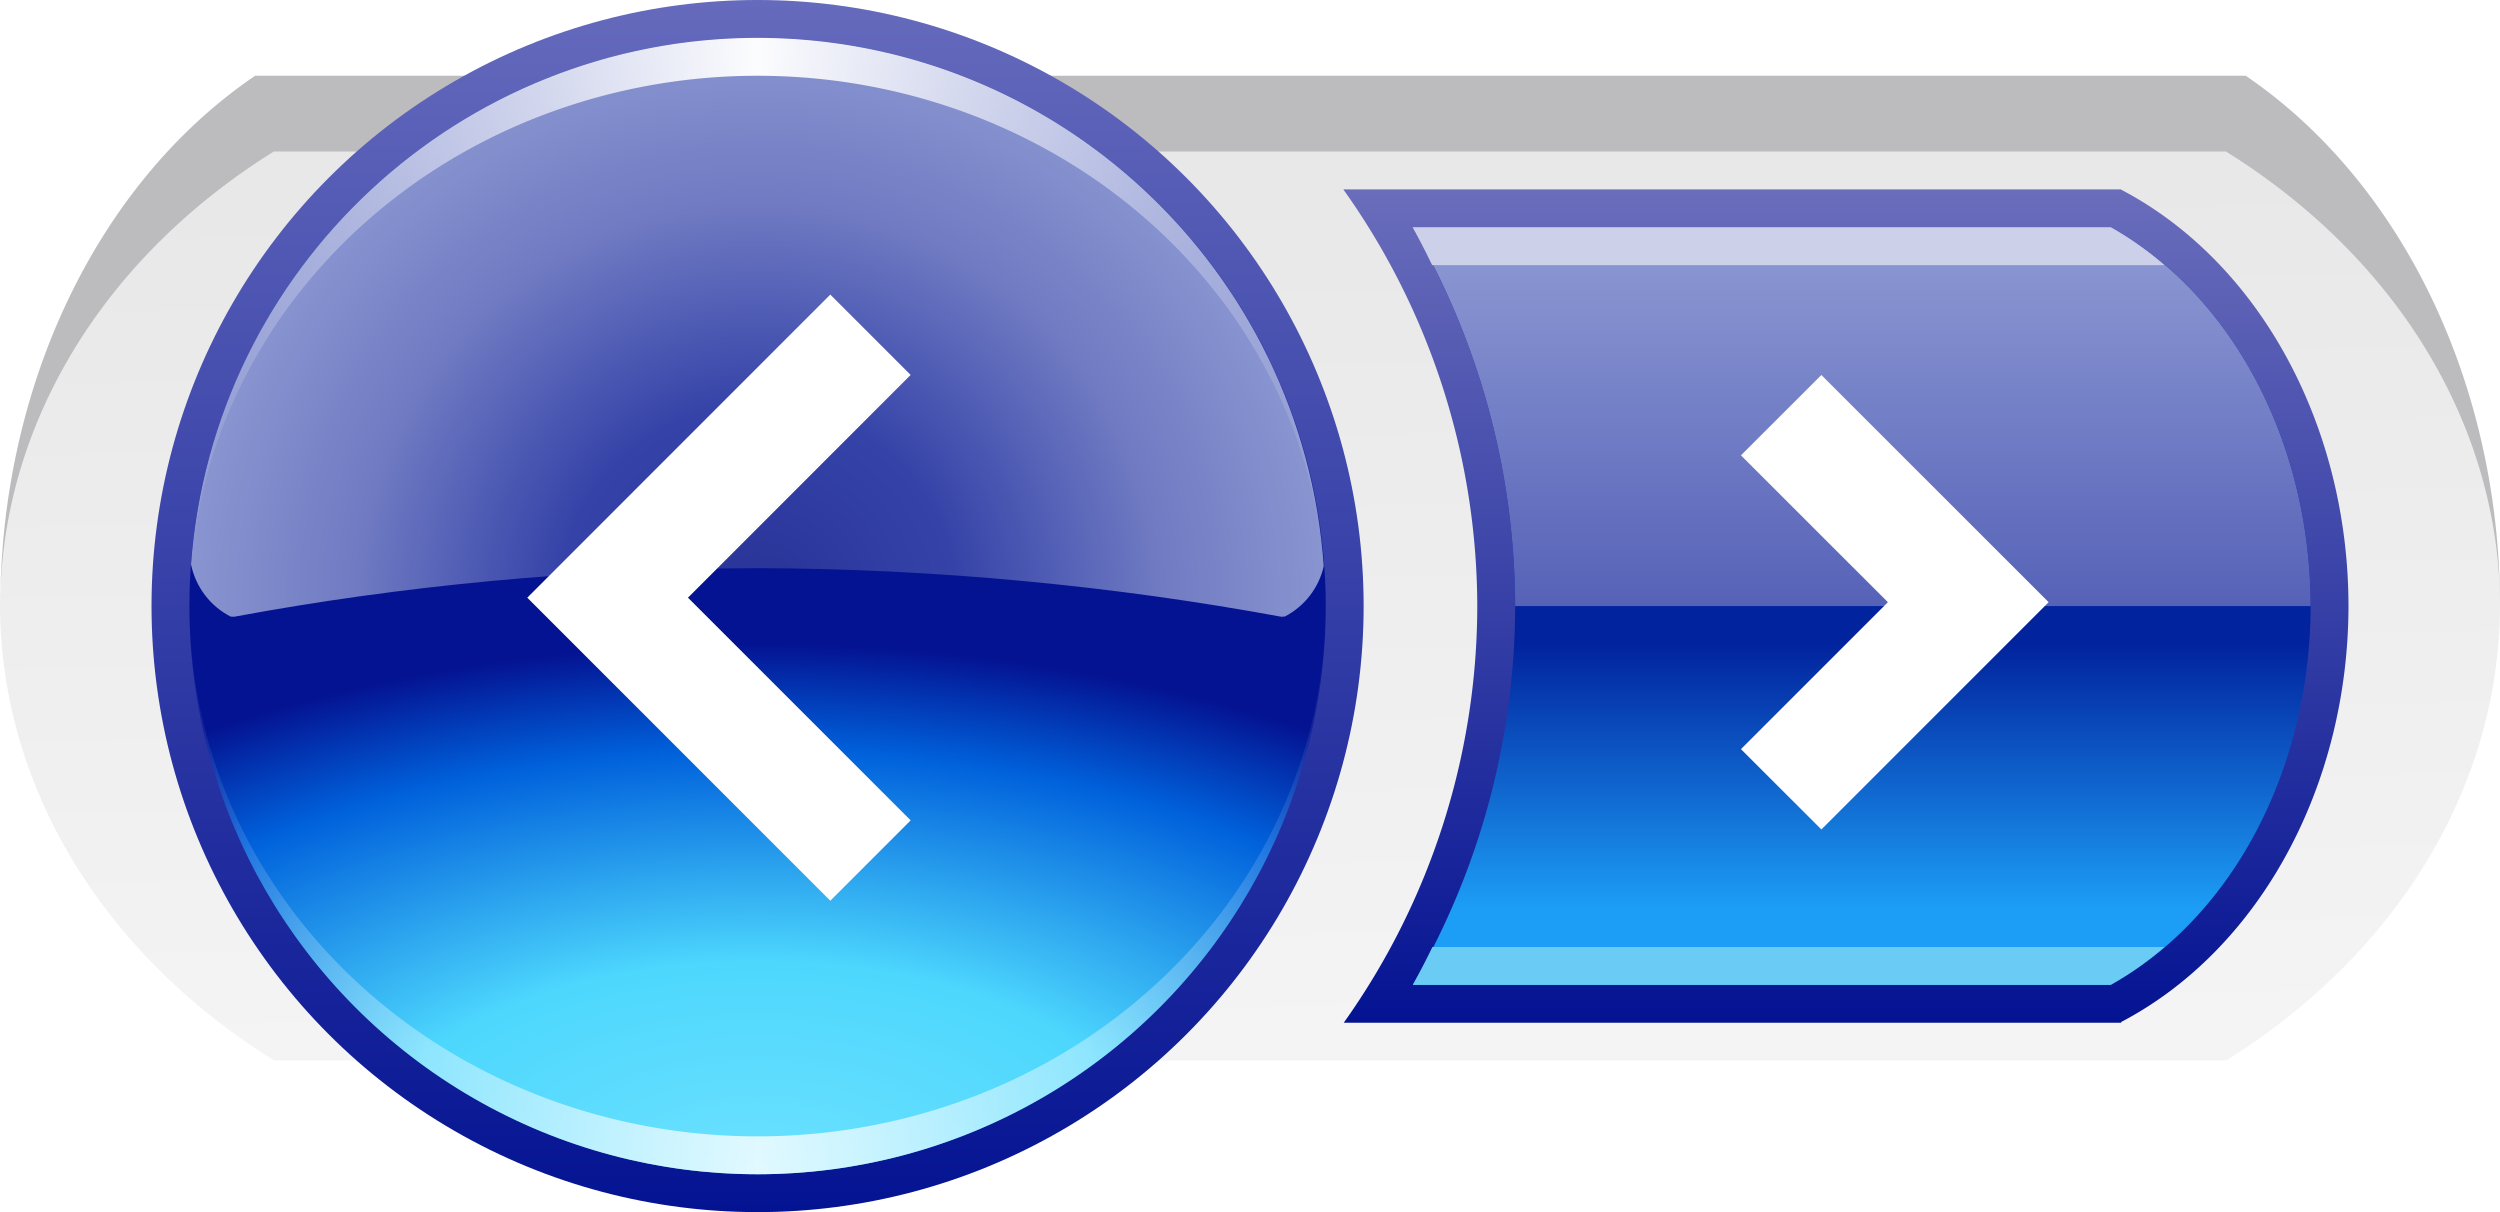<?xml version="1.0" encoding="UTF-8" standalone="no"?>
<!-- Created with Inkscape (http://www.inkscape.org/) -->

<svg
   xmlns:dc="http://purl.org/dc/elements/1.1/"
   xmlns:cc="http://creativecommons.org/ns#"
   xmlns:rdf="http://www.w3.org/1999/02/22-rdf-syntax-ns#"
   xmlns:svg="http://www.w3.org/2000/svg"
   xmlns="http://www.w3.org/2000/svg"
   xmlns:xlink="http://www.w3.org/1999/xlink"
   xmlns:sodipodi="http://sodipodi.sourceforge.net/DTD/sodipodi-0.dtd"
   xmlns:inkscape="http://www.inkscape.org/namespaces/inkscape"
   width="66"
   height="32"
   viewBox="0 0 66 32"
   version="1.1"
   id="svg4558"
   inkscape:version="0.92.1 r15371"
   sodipodi:docname="finalize7.svg">
  <defs
     id="defs4552">
    <linearGradient
       inkscape:collect="always"
       id="linearGradient4628">
      <stop
         style="stop-color:#101010;stop-opacity:0.098"
         offset="0"
         id="stop4624" />
      <stop
         style="stop-color:#919091;stop-opacity:0.098"
         offset="1"
         id="stop4626" />
    </linearGradient>
    <linearGradient
       inkscape:collect="always"
       id="linearGradient5005">
      <stop
         style="stop-color:#5662b7;stop-opacity:1"
         offset="0"
         id="stop5001" />
      <stop
         style="stop-color:#8f9bd4;stop-opacity:1"
         offset="1"
         id="stop5003" />
    </linearGradient>
    <linearGradient
       inkscape:collect="always"
       id="linearGradient4988">
      <stop
         style="stop-color:#1c9ef6;stop-opacity:1"
         offset="0"
         id="stop4984" />
      <stop
         style="stop-color:#01239e;stop-opacity:1"
         offset="1"
         id="stop4986" />
    </linearGradient>
    <linearGradient
       inkscape:collect="always"
       id="linearGradient4900">
      <stop
         style="stop-color:#041392;stop-opacity:1"
         offset="0"
         id="stop4896" />
      <stop
         style="stop-color:#6a6dbb;stop-opacity:1"
         offset="1"
         id="stop4898" />
    </linearGradient>
    <linearGradient
       inkscape:collect="always"
       id="linearGradient4770">
      <stop
         style="stop-color:#ffffff;stop-opacity:0"
         offset="0"
         id="stop4766" />
      <stop
         id="stop4774"
         offset="0.5"
         style="stop-color:#ffffff;stop-opacity:0.796" />
      <stop
         style="stop-color:#ffffff;stop-opacity:0;"
         offset="1"
         id="stop4768" />
    </linearGradient>
    <linearGradient
       inkscape:collect="always"
       id="linearGradient4740">
      <stop
         style="stop-color:#ffffff;stop-opacity:0"
         offset="0"
         id="stop4736" />
      <stop
         id="stop4744"
         offset="0.5"
         style="stop-color:#ffffff;stop-opacity:0.976" />
      <stop
         style="stop-color:#ffffff;stop-opacity:0;"
         offset="1"
         id="stop4738" />
    </linearGradient>
    <linearGradient
       id="linearGradient4562"
       inkscape:collect="always">
      <stop
         id="stop4554"
         offset="0"
         style="stop-color:#283297;stop-opacity:1" />
      <stop
         offset="0.33"
         id="stop4568"
         style="stop-color:#3543a8;stop-opacity:1" />
      <stop
         offset="0.66"
         id="stop4566"
         style="stop-color:#6f7ac2;stop-opacity:1" />
      <stop
         id="stop4560"
         offset="1"
         style="stop-color:#8f9bd4;stop-opacity:1" />
    </linearGradient>
    <linearGradient
       inkscape:collect="always"
       id="linearGradient4677">
      <stop
         style="stop-color:#6ce1ff;stop-opacity:1"
         offset="0"
         id="stop4673" />
      <stop
         id="stop4553"
         offset="0.4"
         style="stop-color:#4dd7fd;stop-opacity:1" />
      <stop
         offset="0.8"
         id="stop4555"
         style="stop-color:#0061db;stop-opacity:1" />
      <stop
         style="stop-color:#041392;stop-opacity:1"
         offset="1"
         id="stop4675" />
    </linearGradient>
    <linearGradient
       inkscape:collect="always"
       id="linearGradient4637">
      <stop
         style="stop-color:#041392;stop-opacity:1"
         offset="0"
         id="stop4633" />
      <stop
         style="stop-color:#656abc;stop-opacity:1"
         offset="1"
         id="stop4635" />
    </linearGradient>
    <linearGradient
       inkscape:collect="always"
       xlink:href="#linearGradient4637"
       id="linearGradient4639"
       x1="20"
       y1="32"
       x2="20"
       y2="0"
       gradientUnits="userSpaceOnUse" />
    <radialGradient
       inkscape:collect="always"
       xlink:href="#linearGradient4677"
       id="radialGradient4679"
       cx="20"
       cy="31"
       fx="20"
       fy="31"
       r="14"
       gradientUnits="userSpaceOnUse"
       gradientTransform="matrix(1.9,0,0,1,-18,0)" />
    <radialGradient
       inkscape:collect="always"
       xlink:href="#linearGradient4562"
       id="radialGradient4551"
       cx="20"
       cy="16"
       fx="20"
       fy="16"
       r="16"
       gradientUnits="userSpaceOnUse" />
    <linearGradient
       inkscape:collect="always"
       xlink:href="#linearGradient4740"
       id="linearGradient4742"
       x1="4"
       y1="16"
       x2="36"
       y2="16"
       gradientUnits="userSpaceOnUse" />
    <linearGradient
       inkscape:collect="always"
       xlink:href="#linearGradient4770"
       id="linearGradient4772"
       x1="4"
       y1="24"
       x2="36"
       y2="24"
       gradientUnits="userSpaceOnUse" />
    <linearGradient
       inkscape:collect="always"
       xlink:href="#linearGradient4900"
       id="linearGradient4902"
       x1="50"
       y1="27"
       x2="50"
       y2="5"
       gradientUnits="userSpaceOnUse" />
    <linearGradient
       inkscape:collect="always"
       xlink:href="#linearGradient4988"
       id="linearGradient4990"
       x1="50"
       y1="24"
       x2="50"
       y2="17"
       gradientUnits="userSpaceOnUse" />
    <linearGradient
       inkscape:collect="always"
       xlink:href="#linearGradient5005"
       id="linearGradient5007"
       x1="50"
       y1="16"
       x2="50"
       y2="6"
       gradientUnits="userSpaceOnUse" />
    <filter
       style="color-interpolation-filters:sRGB;"
       inkscape:label="Drop Shadow"
       id="filter4610"
       x="-0.3"
       width="1.5"
       y="-0.3"
       height="1.5">
      <feFlood
         flood-opacity="1"
         flood-color="rgb(3,25,132)"
         result="flood"
         id="feFlood4600" />
      <feComposite
         in="flood"
         in2="SourceGraphic"
         operator="in"
         result="composite1"
         id="feComposite4602" />
      <feGaussianBlur
         in="composite1"
         stdDeviation="1"
         result="blur"
         id="feGaussianBlur4604" />
      <feOffset
         dx="0"
         dy="0"
         result="offset"
         id="feOffset4606" />
      <feComposite
         in="SourceGraphic"
         in2="offset"
         operator="over"
         result="fbSourceGraphic"
         id="feComposite4608" />
      <feColorMatrix
         result="fbSourceGraphicAlpha"
         in="fbSourceGraphic"
         values="0 0 0 -1 0 0 0 0 -1 0 0 0 0 -1 0 0 0 0 1 0"
         id="feColorMatrix4612" />
      <feFlood
         id="feFlood4614"
         flood-opacity="1"
         flood-color="rgb(3,25,132)"
         result="flood"
         in="fbSourceGraphic" />
      <feComposite
         in2="fbSourceGraphic"
         id="feComposite4616"
         in="flood"
         operator="in"
         result="composite1" />
      <feGaussianBlur
         id="feGaussianBlur4618"
         in="composite1"
         stdDeviation="1"
         result="blur" />
      <feOffset
         id="feOffset4620"
         dx="0"
         dy="0"
         result="offset" />
      <feComposite
         in2="offset"
         id="feComposite4622"
         in="fbSourceGraphic"
         operator="over"
         result="composite2" />
    </filter>
    <filter
       style="color-interpolation-filters:sRGB;"
       inkscape:label="Drop Shadow"
       id="filter4634"
       x="-0.3"
       width="1.5"
       y="-0.3"
       height="1.5">
      <feFlood
         flood-opacity="1"
         flood-color="rgb(3,25,132)"
         result="flood"
         id="feFlood4624" />
      <feComposite
         in="flood"
         in2="SourceGraphic"
         operator="in"
         result="composite1"
         id="feComposite4626" />
      <feGaussianBlur
         in="composite1"
         stdDeviation="1"
         result="blur"
         id="feGaussianBlur4628" />
      <feOffset
         dx="0"
         dy="0"
         result="offset"
         id="feOffset4630" />
      <feComposite
         in="SourceGraphic"
         in2="offset"
         operator="over"
         result="fbSourceGraphic"
         id="feComposite4632" />
      <feColorMatrix
         result="fbSourceGraphicAlpha"
         in="fbSourceGraphic"
         values="0 0 0 -1 0 0 0 0 -1 0 0 0 0 -1 0 0 0 0 1 0"
         id="feColorMatrix4636" />
      <feFlood
         id="feFlood4638"
         flood-opacity="1"
         flood-color="rgb(3,25,132)"
         result="flood"
         in="fbSourceGraphic" />
      <feComposite
         in2="fbSourceGraphic"
         id="feComposite4640"
         in="flood"
         operator="in"
         result="composite1" />
      <feGaussianBlur
         id="feGaussianBlur4642"
         in="composite1"
         stdDeviation="1"
         result="blur" />
      <feOffset
         id="feOffset4644"
         dx="0"
         dy="0"
         result="offset" />
      <feComposite
         in2="offset"
         id="feComposite4646"
         in="fbSourceGraphic"
         operator="over"
         result="composite2" />
    </filter>
    <linearGradient
       inkscape:collect="always"
       xlink:href="#linearGradient4628"
       id="linearGradient4630"
       x1="31.5"
       y1="4.125"
       x2="31.875"
       y2="27.75"
       gradientUnits="userSpaceOnUse" />
  </defs>
  <sodipodi:namedview
     id="base"
     pagecolor="#ffffff"
     bordercolor="#666666"
     borderopacity="1.0"
     inkscape:pageopacity="0.0"
     inkscape:pageshadow="2"
     inkscape:zoom="16"
     inkscape:cx="2.966911"
     inkscape:cy="17.125041"
     inkscape:document-units="px"
     inkscape:current-layer="g4734"
     showgrid="false"
     units="px"
     fit-margin-top="0"
     fit-margin-left="0"
     fit-margin-right="0"
     fit-margin-bottom="0"
     showguides="false"
     inkscape:window-width="3840"
     inkscape:window-height="2050"
     inkscape:window-x="0"
     inkscape:window-y="0"
     inkscape:window-maximized="1" />
  <g
     inkscape:groupmode="layer"
     id="g5462"
     inkscape:label="background"
     style="display:inline">
    <path
       inkscape:connector-curvature="0"
       id="path5460"
       d="M 7.23,4 A 18,15 0 0 0 0,16 18,15 0 0 0 7.236,28 H 8 28.77 37.236 58 58.77 A 18,15 0 0 0 66,16 18,15 0 0 0 58.764,4 H 58 37.23 28.764 8 Z"
       style="fill:url(#linearGradient4630);fill-opacity:1;stroke:none;stroke-width:0;stroke-miterlimit:4;stroke-dasharray:none;stroke-opacity:1" />
  </g>
  <g
     style="display:inline"
     inkscape:label="bevel"
     id="g5457"
     inkscape:groupmode="layer">
    <path
       style="fill:#00000f;fill-opacity:0.941;stroke:none;stroke-width:0;stroke-miterlimit:4;stroke-dasharray:none;stroke-opacity:1;opacity:0.28"
       d="M 6.736,2 A 13,16 0 0 0 0.014,15.523 18,15 0 0 1 7.23,4 H 8 28.764 37.23 58 58.764 A 18,15 0 0 1 66,16 13,16 0 0 0 59.287,2 H 52 46.736 19.287 8 Z"
       id="path5467" />
    <path
       style="fill:#ffffff;fill-opacity:1;stroke:none;stroke-width:0;stroke-miterlimit:4;stroke-dasharray:none;stroke-opacity:1;opacity:0.64"
       d="M 0,16 A 13,16 0 0 0 6.713,30 H 8 19.264 46.713 52 59.264 A 13,16 0 0 0 65.986,16.477 18,15 0 0 1 58.77,28 H 58 37.236 28.77 8 7.236 A 18,15 0 0 1 0,16 Z"
       id="path5455" />
  </g>
  <g
     inkscape:groupmode="layer"
     id="layer3"
     inkscape:label="backbtn outline"
     style="display:inline">
    <circle
       style="fill:url(#linearGradient4639);fill-opacity:1;stroke:none;stroke-width:0;stroke-miterlimit:4;stroke-dasharray:none"
       id="path4623"
       cx="20"
       cy="16"
       r="16" />
  </g>
  <g
     inkscape:groupmode="layer"
     id="layer6"
     inkscape:label="backbtn bottom glow"
     style="display:inline">
    <circle
       style="fill:url(#radialGradient4679);fill-opacity:1;stroke:#000000;stroke-width:0;stroke-miterlimit:4;stroke-dasharray:none;stroke-opacity:0"
       id="path4651"
       cx="20"
       cy="16"
       r="15" />
  </g>
  <g
     style="display:inline"
     inkscape:groupmode="layer"
     id="g4513"
     inkscape:label="backbtn top glow">
    <path
       style="fill:url(#radialGradient4551);fill-opacity:1;stroke:none;stroke-width:0;stroke-miterlimit:4;stroke-dasharray:none;stroke-opacity:1"
       d="M 20,1 C 12.144,1.001 5.62,7.064 5.043,14.898 5.164,15.495 5.551,16.004 6.094,16.281 6.138,16.273 6.149,16.288 6.194,16.28 10.601,15.46 15.297,15.011 20,15 c 4.679,0.009 9.426,0.469 13.814,1.28 0.069,0.013 0.031,-0.014 0.1,-7.03e-4 0.524,-0.27 0.902,-0.757 1.033,-1.332 C 34.395,7.097 27.87,1.008 20,1 Z"
       id="circle4511"
       inkscape:connector-curvature="0"
       sodipodi:nodetypes="cccscsccc" />
  </g>
  <g
     inkscape:label="backbtn white highlights"
     id="g4734"
     inkscape:groupmode="layer"
     style="display:inline;opacity:1">
    <path
       style="fill:url(#linearGradient4742);fill-opacity:1;stroke:none;stroke-width:0;stroke-miterlimit:4;stroke-dasharray:none;stroke-opacity:1"
       d="M 20,1 A 15,15 0 0 0 5,16 15,14 0 0 1 20,2 15,14 0 0 1 35,16 15,15 0 0 0 20,1 Z"
       id="path4748"
       inkscape:connector-curvature="0" />
    <path
       style="fill:url(#linearGradient4772);fill-opacity:1;stroke:none;stroke-width:0;stroke-miterlimit:4;stroke-dasharray:none;stroke-opacity:1"
       d="M 35,16 A 15,14 0 0 1 20,30 15,14 0 0 1 5,16 15,15 0 0 0 20,31 15,15 0 0 0 35,16 Z"
       id="path4732"
       inkscape:connector-curvature="0" />
  </g>
  <g
     style="display:inline"
     inkscape:label="fwdbtn outline"
     id="g4857"
     inkscape:groupmode="layer">
    <path
       style="fill:url(#linearGradient4902);fill-opacity:1;stroke:none;stroke-width:0;stroke-miterlimit:4;stroke-dasharray:none;stroke-opacity:1"
       d="M 35.463,5 A 19,19 0 0 1 39,16 19,19 0 0 1 35.475,27 H 36 56 V 26.98 A 10,12 0 0 0 62,16 10,12 0 0 0 56,5.008 V 5 H 36 Z"
       id="rect4855"
       inkscape:connector-curvature="0" />
  </g>
  <g
     inkscape:label="fwdbtn bottom glow"
     id="g4918"
     inkscape:groupmode="layer"
     style="display:inline">
    <path
       style="fill:url(#linearGradient4990);fill-opacity:1;stroke:none;stroke-width:0;stroke-miterlimit:4;stroke-dasharray:none;stroke-opacity:1"
       d="M 37.293,6 A 20,20 0 0 1 40,16 20,20 0 0 1 37.299,26 H 48.273 55 55.723 A 9,11 0 0 0 61,16 9,11 0 0 0 55.727,6 H 55 48.277 Z"
       id="ellipse4916"
       inkscape:connector-curvature="0" />
  </g>
  <g
     style="display:inline"
     inkscape:groupmode="layer"
     id="g5011"
     inkscape:label="fwdbtn bottom highlight">
    <path
       style="fill:#6acbf5;fill-opacity:1;stroke:none;stroke-width:0;stroke-miterlimit:4;stroke-dasharray:none;stroke-opacity:1"
       d="m 37.816,25 a 20,20 0 0 1 -0.518,1 h 18.424 a 9,11 0 0 0 1.422,-1 z"
       id="path5009"
       inkscape:connector-curvature="0" />
  </g>
  <g
     style="display:inline"
     inkscape:groupmode="layer"
     id="g4994"
     inkscape:label="fwdbtn top glow">
    <path
       style="fill:url(#linearGradient5007);fill-opacity:1;stroke:none;stroke-width:0;stroke-miterlimit:4;stroke-dasharray:none;stroke-opacity:1"
       d="M 37.293,6 A 20,20 0 0 1 40,16 H 61 A 9,11 0 0 0 55.727,6 H 55 48.277 Z"
       id="path4992"
       inkscape:connector-curvature="0" />
  </g>
  <g
     inkscape:label="fwdbtn top highlight"
     id="g5020"
     inkscape:groupmode="layer"
     style="display:inline">
    <path
       style="fill:#ccd0e9;fill-opacity:1;stroke:none;stroke-width:0;stroke-miterlimit:4;stroke-dasharray:none;stroke-opacity:1"
       d="m 37.293,6 a 20,20 0 0 1 0.516,1 H 57.141 A 9,11 0 0 0 55.727,6 Z"
       id="path5018"
       inkscape:connector-curvature="0" />
  </g>
  <g
     inkscape:groupmode="layer"
     id="layer11"
     inkscape:label="back arrow"
     style="display:inline">
    <path
       style="fill:#ffffff;fill-opacity:1;stroke:none;stroke-width:0;stroke-miterlimit:4;stroke-dasharray:none;stroke-opacity:1;filter:url(#filter4634)"
       d="m 21.92,7.777 -8,8.002 8,8 2.121,-2.121 -5.879,-5.879 5.879,-5.881 z"
       id="rect5054"
       inkscape:connector-curvature="0" />
  </g>
  <g
     inkscape:groupmode="layer"
     id="layer12"
     inkscape:label="fwd arrow"
     style="display:inline">
    <path
       style="fill:#ffffff;fill-opacity:1;stroke:none;stroke-width:0;stroke-miterlimit:4;stroke-dasharray:none;stroke-opacity:1;filter:url(#filter4610)"
       d="M 48.084 9.9 L 45.961 12.021 L 49.84 15.898 L 45.961 19.777 L 48.084 21.898 L 54.084 15.898 L 48.084 9.9 z "
       id="rect5382" />
  </g>
</svg>
